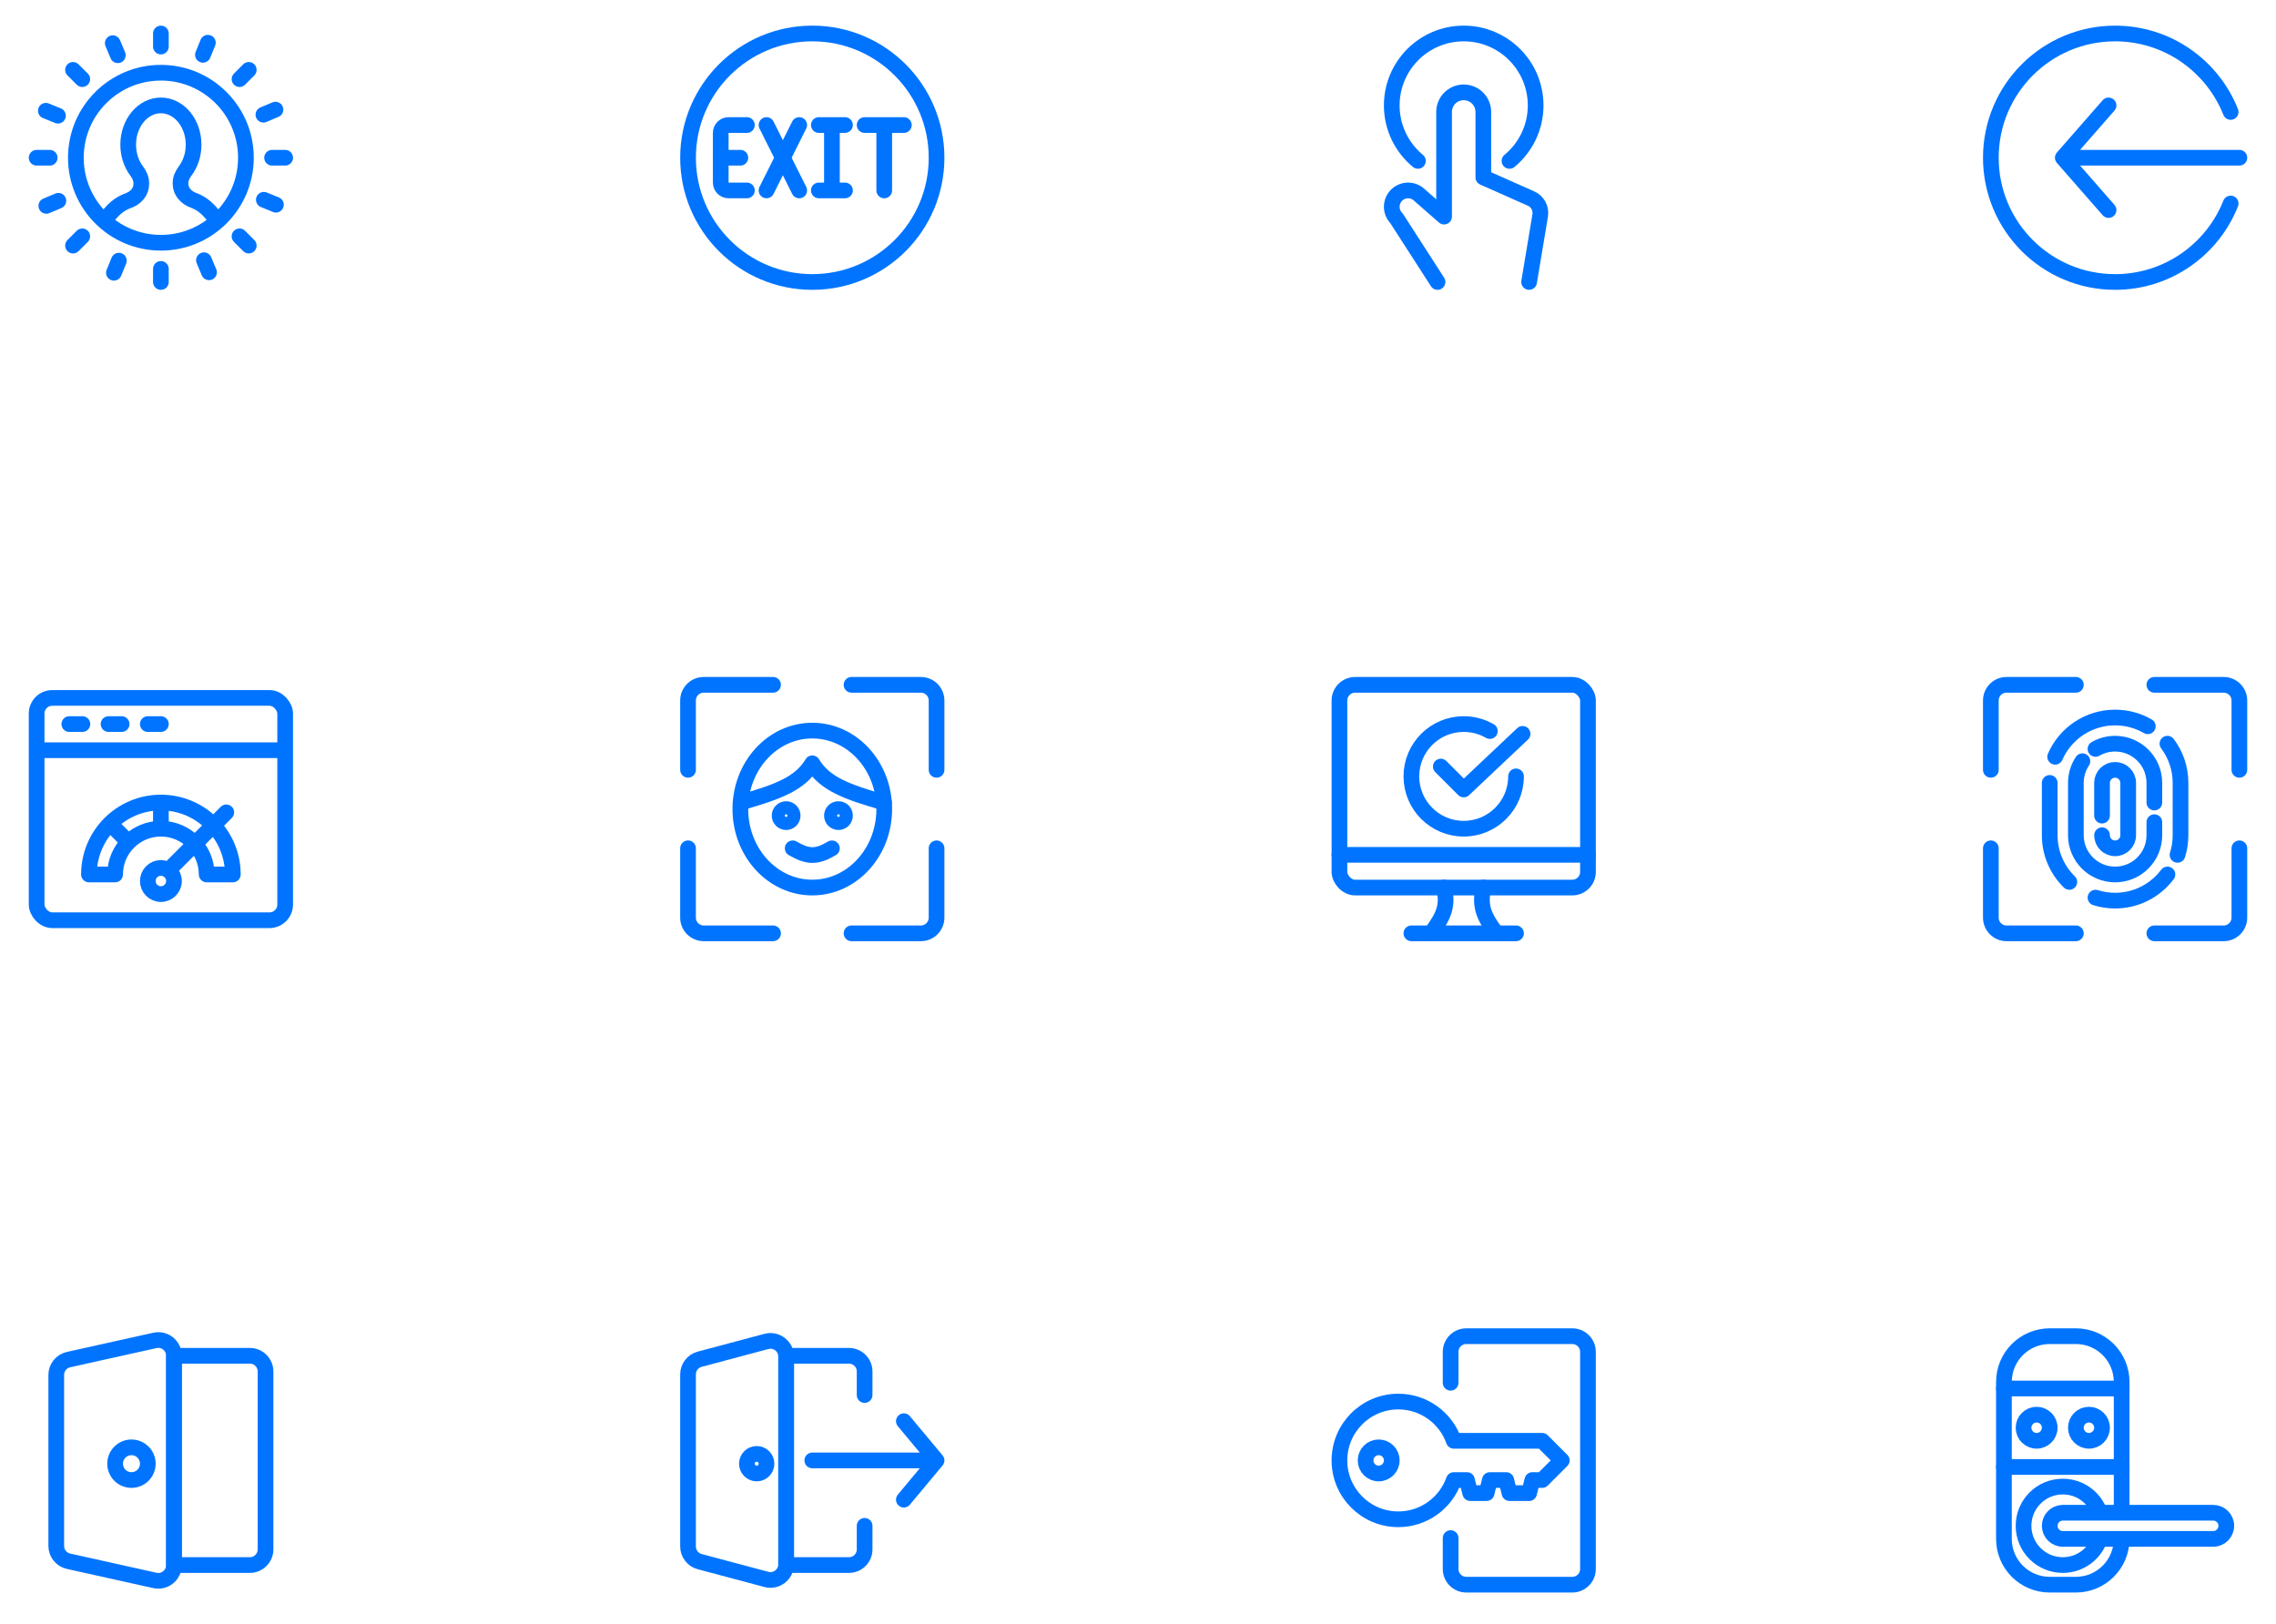 <svg width="290" height="207" viewBox="0 0 290 207" fill="none" xmlns="http://www.w3.org/2000/svg">
<circle cx="20.5" cy="20.1" r="10.833" stroke="#0074FF" stroke-width="2"/>
<path d="M15.014 7.039L14.369 5.502" stroke="#0074FF" stroke-width="2" stroke-linecap="round" stroke-linejoin="round"/>
<path d="M5.902 26.231L7.439 25.586" stroke="#0074FF" stroke-width="2" stroke-linecap="round" stroke-linejoin="round"/>
<path d="M33.561 14.614L35.098 13.969" stroke="#0074FF" stroke-width="2" stroke-linecap="round" stroke-linejoin="round"/>
<path d="M26.632 34.698L25.986 33.161" stroke="#0074FF" stroke-width="2" stroke-linecap="round" stroke-linejoin="round"/>
<path d="M26.487 5.441L25.857 6.984" stroke="#0074FF" stroke-width="2" stroke-linecap="round" stroke-linejoin="round"/>
<path d="M15.144 33.215L14.513 34.758" stroke="#0074FF" stroke-width="2" stroke-linecap="round" stroke-linejoin="round"/>
<path d="M35.158 26.086L33.615 25.456" stroke="#0074FF" stroke-width="2" stroke-linecap="round" stroke-linejoin="round"/>
<path d="M7.385 14.743L5.842 14.113" stroke="#0074FF" stroke-width="2" stroke-linecap="round" stroke-linejoin="round"/>
<path d="M31.696 8.904L30.518 10.083" stroke="#0074FF" stroke-width="2" stroke-linecap="round" stroke-linejoin="round"/>
<path d="M10.483 30.117L9.304 31.296" stroke="#0074FF" stroke-width="2" stroke-linecap="round" stroke-linejoin="round"/>
<path d="M31.696 31.295L30.518 30.116" stroke="#0074FF" stroke-width="2" stroke-linecap="round" stroke-linejoin="round"/>
<path d="M10.483 10.082L9.304 8.904" stroke="#0074FF" stroke-width="2" stroke-linecap="round" stroke-linejoin="round"/>
<path d="M4.667 20.1H6.334" stroke="#0074FF" stroke-width="2" stroke-linecap="round" stroke-linejoin="round"/>
<path d="M34.667 20.1H36.334" stroke="#0074FF" stroke-width="2" stroke-linecap="round" stroke-linejoin="round"/>
<path d="M20.5 4.267L20.5 5.933" stroke="#0074FF" stroke-width="2" stroke-linecap="round" stroke-linejoin="round"/>
<path d="M20.5 34.267L20.5 35.933" stroke="#0074FF" stroke-width="2" stroke-linecap="round" stroke-linejoin="round"/>
<path d="M13.417 28.016C14.346 26.738 15.103 26.018 16.43 25.529C17.32 25.201 18 24.419 18 23.47V23.323C18 22.756 17.742 22.229 17.402 21.776C16.738 20.89 16.334 19.718 16.334 18.433C16.334 15.671 18.199 13.433 20.5 13.433C22.802 13.433 24.667 15.671 24.667 18.433C24.667 19.718 24.263 20.89 23.599 21.776C23.259 22.229 23 22.756 23 23.323V23.418C23 24.39 23.716 25.177 24.628 25.514C25.851 25.967 26.622 26.696 27.584 28.016" stroke="#0074FF" stroke-width="2" stroke-linejoin="round"/>
<circle cx="103.5" cy="20.1" r="15.833" stroke="#0074FF" stroke-width="2"/>
<path d="M91.833 20.1H94.333" stroke="#0074FF" stroke-width="2" stroke-linecap="round" stroke-linejoin="round"/>
<path d="M95.166 24.266H92.833C92.281 24.266 91.833 23.818 91.833 23.266V16.933C91.833 16.38 92.281 15.933 92.833 15.933H95.166" stroke="#0074FF" stroke-width="2" stroke-linecap="round" stroke-linejoin="round"/>
<path d="M97.667 15.933L101.834 24.266" stroke="#0074FF" stroke-width="2" stroke-linecap="round" stroke-linejoin="round"/>
<path d="M101.833 15.933L97.666 24.266" stroke="#0074FF" stroke-width="2" stroke-linecap="round" stroke-linejoin="round"/>
<path d="M106 15.933V24.266H104.333H107.666M106 15.933H104.333M106 15.933H107.666" stroke="#0074FF" stroke-width="2" stroke-linecap="round" stroke-linejoin="round"/>
<path d="M112.667 24.266V15.933M112.667 15.933H110.167M112.667 15.933H115.167" stroke="#0074FF" stroke-width="2" stroke-linecap="round" stroke-linejoin="round"/>
<path d="M180.666 20.505C178.631 18.823 177.333 16.28 177.333 13.433C177.333 8.371 181.437 4.267 186.5 4.267C191.562 4.267 195.666 8.371 195.666 13.433C195.666 16.28 194.369 18.823 192.333 20.505" stroke="#0074FF" stroke-width="2" stroke-linecap="round"/>
<path d="M194.833 35.933L196.245 27.461C196.395 26.561 195.918 25.675 195.085 25.304L189 22.6V14.267C189 12.886 187.88 11.767 186.5 11.767C185.119 11.767 184 12.886 184 14.267V27.6L180.889 24.877C180.076 24.063 178.757 24.063 177.943 24.877C177.13 25.69 177.13 27.009 177.943 27.823L183.166 35.933" stroke="#0074FF" stroke-width="2" stroke-linecap="round" stroke-linejoin="round"/>
<path d="M284.224 14.267C281.902 8.409 276.185 4.267 269.5 4.267C260.756 4.267 253.667 11.355 253.667 20.1C253.667 28.844 260.756 35.933 269.5 35.933C276.185 35.933 281.902 31.791 284.224 25.933" stroke="#0074FF" stroke-width="2" stroke-linecap="round"/>
<path d="M285.333 20.099H262.833M262.833 20.099L268.666 13.433M262.833 20.099L268.666 26.766" stroke="#0074FF" stroke-width="2" stroke-linecap="round" stroke-linejoin="round"/>
<rect x="4.667" y="88.933" width="31.667" height="28.333" rx="2" stroke="#0074FF" stroke-width="2" stroke-linejoin="round"/>
<path d="M4.667 95.6H36.334" stroke="#0074FF" stroke-width="2"/>
<path d="M8.833 92.267H10.5" stroke="#0074FF" stroke-width="2" stroke-linecap="round"/>
<path d="M13.833 92.267H15.5" stroke="#0074FF" stroke-width="2" stroke-linecap="round"/>
<path d="M18.833 92.267H20.5" stroke="#0074FF" stroke-width="2" stroke-linecap="round"/>
<path d="M20.5 102.267C15.437 102.267 11.333 106.371 11.333 111.433H14.666C14.666 108.212 17.278 105.6 20.5 105.6C23.721 105.6 26.333 108.212 26.333 111.433H29.666C29.666 106.371 25.562 102.267 20.5 102.267Z" stroke="#0074FF" stroke-width="2" stroke-linejoin="round"/>
<path d="M20.5 102.267V105.6" stroke="#0074FF" stroke-width="2"/>
<path d="M14.006 104.945L16.375 107.31" stroke="#0074FF" stroke-width="2"/>
<path d="M28.126 102.809C28.516 102.419 29.15 102.419 29.54 102.809C29.931 103.2 29.931 103.833 29.54 104.224L28.126 102.809ZM29.54 104.224L22.162 111.602L20.748 110.187L28.126 102.809L29.54 104.224Z" fill="#0074FF"/>
<circle cx="20.5" cy="112.266" r="1.667" stroke="#0074FF" stroke-width="2"/>
<path d="M101 108.1C102.981 109.243 104.063 109.245 106 108.1" stroke="#0074FF" stroke-width="2" stroke-linecap="round" stroke-linejoin="round"/>
<path d="M119.333 108.099L119.333 116.933C119.333 118.037 118.438 118.933 117.333 118.933L108.5 118.933M119.333 98.099L119.333 89.266C119.333 88.161 118.438 87.266 117.333 87.266L108.5 87.266M87.666 108.099L87.666 116.933C87.666 118.037 88.562 118.933 89.666 118.933L98.5 118.933M87.666 98.099L87.666 89.266C87.666 88.161 88.562 87.266 89.666 87.266L98.5 87.266" stroke="#0074FF" stroke-width="2" stroke-linecap="round" stroke-linejoin="round"/>
<ellipse cx="103.5" cy="103.1" rx="9.167" ry="10" stroke="#0074FF" stroke-width="2"/>
<path d="M94.366 102.27C99.115 100.904 101.929 99.881 103.5 97.267C105.071 99.881 107.88 100.901 112.628 102.267" stroke="#0074FF" stroke-width="2" stroke-linecap="round" stroke-linejoin="round"/>
<circle cx="100.166" cy="103.933" r="0.833" stroke="#0074FF" stroke-width="2"/>
<circle cx="106.833" cy="103.933" r="0.833" stroke="#0074FF" stroke-width="2"/>
<rect x="170.667" y="87.267" width="31.667" height="25.833" rx="2" stroke="#0074FF" stroke-width="2" stroke-linejoin="round"/>
<path d="M170.667 108.933H202.334" stroke="#0074FF" stroke-width="2" stroke-linecap="round" stroke-linejoin="round"/>
<path d="M193.166 98.933C193.166 102.615 190.182 105.6 186.5 105.6C182.818 105.6 179.833 102.615 179.833 98.933C179.833 95.251 182.818 92.267 186.5 92.267C187.714 92.267 188.852 92.591 189.833 93.159" stroke="#0074FF" stroke-width="2" stroke-linecap="round"/>
<path d="M183.583 97.683L186.5 100.6L194 93.517" stroke="#0074FF" stroke-width="2" stroke-linecap="round" stroke-linejoin="round"/>
<path d="M179.833 118.933H193.166" stroke="#0074FF" stroke-width="2" stroke-linecap="round" stroke-linejoin="round"/>
<path d="M182.333 118.933C184.042 116.632 184.511 115.362 184 113.1" stroke="#0074FF" stroke-width="2" stroke-linecap="round" stroke-linejoin="round"/>
<path d="M190.667 118.933C188.938 116.657 188.536 115.377 189 113.1" stroke="#0074FF" stroke-width="2" stroke-linecap="round" stroke-linejoin="round"/>
<path d="M285.333 108.099L285.333 116.933C285.333 118.037 284.438 118.933 283.333 118.933L274.5 118.933M285.333 98.099L285.333 89.266C285.333 88.161 284.438 87.266 283.333 87.266L274.5 87.266M253.666 108.099L253.666 116.933C253.666 118.037 254.562 118.933 255.666 118.933L264.5 118.933M253.666 98.099L253.666 89.266C253.666 88.161 254.562 87.266 255.666 87.266L264.5 87.266" stroke="#0074FF" stroke-width="2" stroke-linecap="round" stroke-linejoin="round"/>
<path d="M261.167 99.766V106.433C261.167 108.764 262.124 110.871 263.667 112.384M261.86 96.433C263.146 93.489 266.083 91.433 269.5 91.433C271.018 91.433 272.441 91.838 273.667 92.547M267 114.384C267.79 114.632 268.629 114.766 269.5 114.766C272.227 114.766 274.647 113.457 276.168 111.433M277.452 108.933C277.7 108.143 277.834 107.304 277.834 106.433V99.766C277.834 97.89 277.214 96.159 276.168 94.766" stroke="#0074FF" stroke-width="2" stroke-linecap="round" stroke-linejoin="round"/>
<path d="M267 95.436C267.735 95.01 268.589 94.767 269.5 94.767C272.261 94.767 274.5 97.005 274.5 99.767V102.267M265.333 97.002C264.807 97.794 264.5 98.744 264.5 99.767V106.433C264.5 109.195 266.739 111.433 269.5 111.433C272.261 111.433 274.5 109.195 274.5 106.433V104.767" stroke="#0074FF" stroke-width="2" stroke-linecap="round" stroke-linejoin="round"/>
<path d="M267.833 106.433C267.833 107.353 268.579 108.1 269.5 108.1C270.42 108.1 271.166 107.353 271.166 106.433V99.766C271.166 98.846 270.42 98.1 269.5 98.1C268.579 98.1 267.833 98.846 267.833 99.766V103.933" stroke="#0074FF" stroke-width="2" stroke-linecap="round" stroke-linejoin="round"/>
<path d="M7.167 175.204C7.167 174.267 7.818 173.455 8.733 173.252L19.733 170.807C20.982 170.53 22.167 171.48 22.167 172.76V199.44C22.167 200.72 20.982 201.67 19.733 201.392L8.733 198.948C7.818 198.745 7.167 197.933 7.167 196.996V175.204Z" stroke="#0074FF" stroke-width="2" stroke-linejoin="round"/>
<path d="M22.167 172.767H31.834C32.938 172.767 33.834 173.662 33.834 174.767V197.433C33.834 198.538 32.938 199.433 31.834 199.433H22.167V172.767Z" stroke="#0074FF" stroke-width="2" stroke-linejoin="round"/>
<circle cx="16.75" cy="186.516" r="2.083" stroke="#0074FF" stroke-width="2"/>
<path d="M87.667 175.136C87.667 174.23 88.276 173.437 89.152 173.204L97.652 170.937C98.921 170.599 100.167 171.556 100.167 172.87V199.33C100.167 200.644 98.921 201.601 97.652 201.263L89.152 198.996C88.276 198.762 87.667 197.969 87.667 197.063V175.136Z" stroke="#0074FF" stroke-width="2" stroke-linejoin="round"/>
<path d="M110.167 194.433V197.433C110.167 198.538 109.272 199.433 108.167 199.433H100.167V172.767H108.167C109.272 172.767 110.167 173.662 110.167 174.767V177.767" stroke="#0074FF" stroke-width="2" stroke-linecap="round" stroke-linejoin="round"/>
<circle cx="96.417" cy="186.517" r="1.25" stroke="#0074FF" stroke-width="2"/>
<path d="M103.5 186.1H119.333M119.333 186.1L115.166 181.1M119.333 186.1L115.166 191.1" stroke="#0074FF" stroke-width="2" stroke-linecap="round" stroke-linejoin="round"/>
<path d="M184.833 195.996V199.933C184.833 201.038 185.728 201.933 186.833 201.933H200.333C201.438 201.933 202.333 201.038 202.333 199.933V172.267C202.333 171.162 201.438 170.267 200.333 170.267H186.833C185.728 170.267 184.833 171.162 184.833 172.267V176.204" stroke="#0074FF" stroke-width="2" stroke-linecap="round" stroke-linejoin="round"/>
<path d="M185.24 188.6C184.211 191.513 181.433 193.6 178.167 193.6C174.025 193.6 170.667 190.242 170.667 186.1C170.667 181.957 174.025 178.6 178.167 178.6C181.433 178.6 184.211 180.687 185.24 183.6H196.5L199 186.1L196.5 188.6L195.25 188.6L194.834 190.266H192.334L191.917 188.6H189.834L189.417 190.266H187.334L186.917 188.6L185.24 188.6ZM185.24 188.6L185.25 188.6" stroke="#0074FF" stroke-width="2" stroke-linejoin="round"/>
<circle cx="175.667" cy="186.099" r="1.667" stroke="#0074FF" stroke-width="2"/>
<path d="M270.333 196.1C270.333 199.322 267.721 201.933 264.5 201.933H261.166C257.945 201.933 255.333 199.322 255.333 196.1V176.1C255.333 172.878 257.945 170.267 261.166 170.267H264.5C267.721 170.267 270.333 172.878 270.333 176.1V192.767" stroke="#0074FF" stroke-width="2" stroke-linejoin="round"/>
<path d="M255.333 176.933H270.333" stroke="#0074FF" stroke-width="2" stroke-linecap="round" stroke-linejoin="round"/>
<path d="M255.333 186.933H270.333" stroke="#0074FF" stroke-width="2" stroke-linecap="round" stroke-linejoin="round"/>
<path d="M267.548 196.099C266.862 198.041 265.01 199.433 262.833 199.433C260.072 199.433 257.833 197.194 257.833 194.433C257.833 191.671 260.072 189.433 262.833 189.433C265.01 189.433 266.862 190.824 267.548 192.766" stroke="#0074FF" stroke-width="2"/>
<path d="M261.167 194.433C261.167 193.513 261.913 192.767 262.834 192.767H282C282.921 192.767 283.667 193.513 283.667 194.433V194.433C283.667 195.354 282.921 196.1 282 196.1H262.834C261.913 196.1 261.167 195.354 261.167 194.433V194.433Z" stroke="#0074FF" stroke-width="2" stroke-linejoin="round"/>
<circle cx="259.5" cy="181.933" r="1.667" stroke="#0074FF" stroke-width="2"/>
<circle cx="266.167" cy="181.933" r="1.667" stroke="#0074FF" stroke-width="2"/>
</svg>
